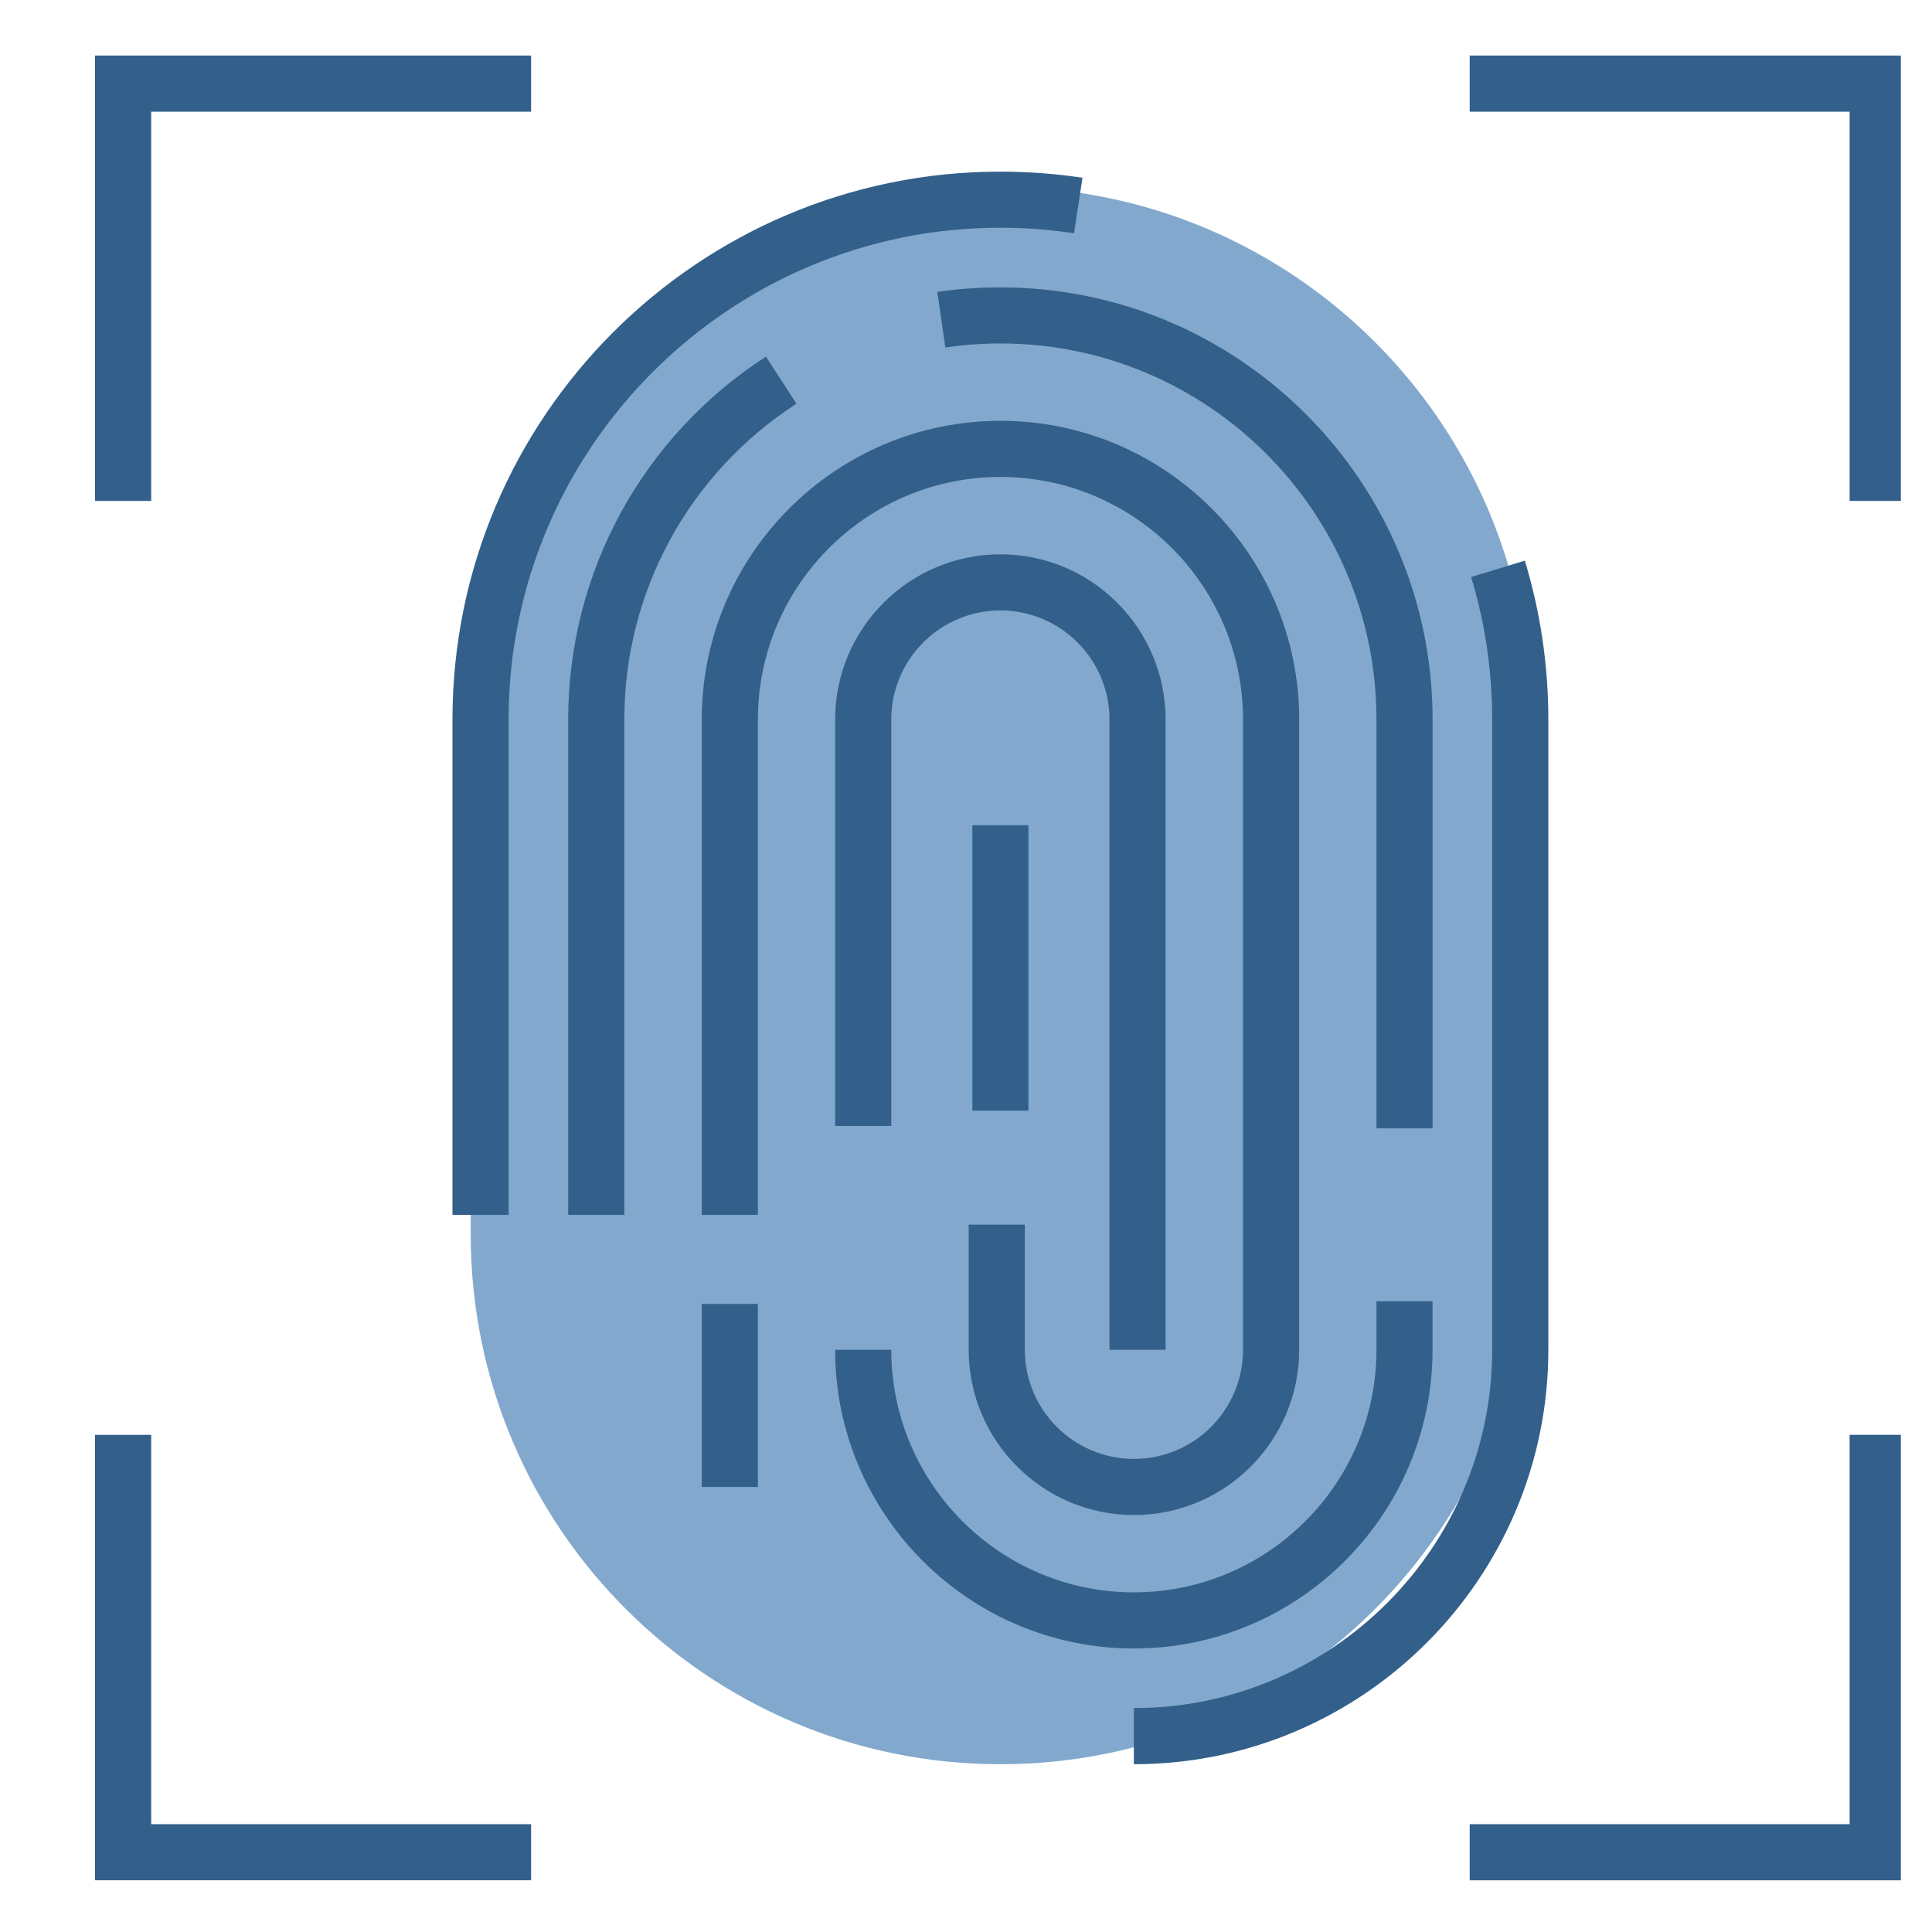 <svg width="31" height="31" viewBox="0 0 31 31" fill="none" xmlns="http://www.w3.org/2000/svg">
<g clip-path="url(#clip0_1327_21482)">
<path d="M7.553 11.5C7.553 6.806 11.358 3 16.053 3C20.747 3 24.553 6.806 24.553 11.5V19.808C24.553 24.502 20.747 28.308 16.053 28.308C11.358 28.308 7.553 24.502 7.553 19.808V11.5Z" fill="#82A9CD"/>
<path d="M12.161 11.545C12.161 9.399 13.907 7.653 16.053 7.653C18.199 7.653 19.945 9.399 19.945 11.545V21.658C19.945 22.623 19.16 23.409 18.195 23.409C17.229 23.409 16.444 22.623 16.444 21.658V19.65H15.543V21.658C15.543 23.12 16.733 24.31 18.195 24.31C19.657 24.31 20.846 23.12 20.846 21.658L20.846 11.545C20.846 8.902 18.696 6.752 16.053 6.752C13.41 6.752 11.26 8.902 11.26 11.545V19.494H12.161L12.161 11.545Z" fill="#33608A"/>
<path d="M10.018 11.545C10.018 9.493 11.051 7.598 12.78 6.477L12.29 5.722C10.303 7.009 9.117 9.186 9.117 11.545V19.494H10.018L10.018 11.545Z" fill="#33608A"/>
<path d="M22.987 18.105V11.545C22.987 7.722 19.876 4.611 16.052 4.611C15.714 4.611 15.373 4.635 15.039 4.684L15.169 5.576C15.46 5.533 15.758 5.511 16.052 5.511C19.38 5.511 22.086 8.218 22.086 11.545V18.105L22.987 18.105Z" fill="#33608A"/>
<path d="M18.193 26.451C20.836 26.451 22.986 24.301 22.986 21.658V20.879H22.086V21.658C22.086 23.804 20.339 25.55 18.193 25.55C16.047 25.55 14.301 23.804 14.301 21.658H13.4C13.4 24.301 15.55 26.451 18.193 26.451H18.193Z" fill="#33608A"/>
<path d="M7.26 19.494H8.161L8.161 11.545C8.161 7.194 11.701 3.654 16.052 3.654C16.446 3.654 16.845 3.684 17.234 3.743L17.369 2.852C16.935 2.787 16.491 2.754 16.051 2.754C11.204 2.754 7.26 6.697 7.26 11.545L7.26 19.494Z" fill="#33608A"/>
<path d="M24.844 21.658V11.545C24.844 10.678 24.717 9.82 24.467 8.996L23.605 9.258C23.829 9.996 23.943 10.766 23.943 11.545V21.658C23.943 24.828 21.364 27.407 18.193 27.407V28.308C21.86 28.308 24.844 25.325 24.844 21.657L24.844 21.658Z" fill="#33608A"/>
<path d="M18.703 21.658V11.545C18.703 10.083 17.514 8.894 16.052 8.894C14.59 8.894 13.4 10.083 13.4 11.545V18.067H14.301L14.301 11.545C14.301 10.58 15.087 9.795 16.052 9.795C17.017 9.795 17.802 10.58 17.802 11.545V21.658H18.703Z" fill="#33608A"/>
<path d="M11.26 20.922H12.161V23.859H11.26V20.922Z" fill="#33608A"/>
<path d="M30.579 0.891H23.582V1.792H29.678V8.038H30.579L30.579 0.891Z" fill="#33608A"/>
<path d="M30.579 23.023H29.678V29.27H23.582V30.171H30.579L30.579 23.023Z" fill="#33608A"/>
<path d="M2.426 1.792H8.522V1.341V0.891H1.525V8.038H2.426L2.426 1.792Z" fill="#33608A"/>
<path d="M8.522 29.27H2.426V23.023H1.525V30.17H8.522L8.522 29.27Z" fill="#33608A"/>
<path d="M15.602 13.241H16.502V17.821H15.602V13.241Z" fill="#33608A"/>
</g>
<defs>
<clipPath id="clip0_1327_21482">
<rect width="30" height="30" fill="white" transform="translate(0.5 0.889)"/>
</clipPath>
</defs>
</svg>

